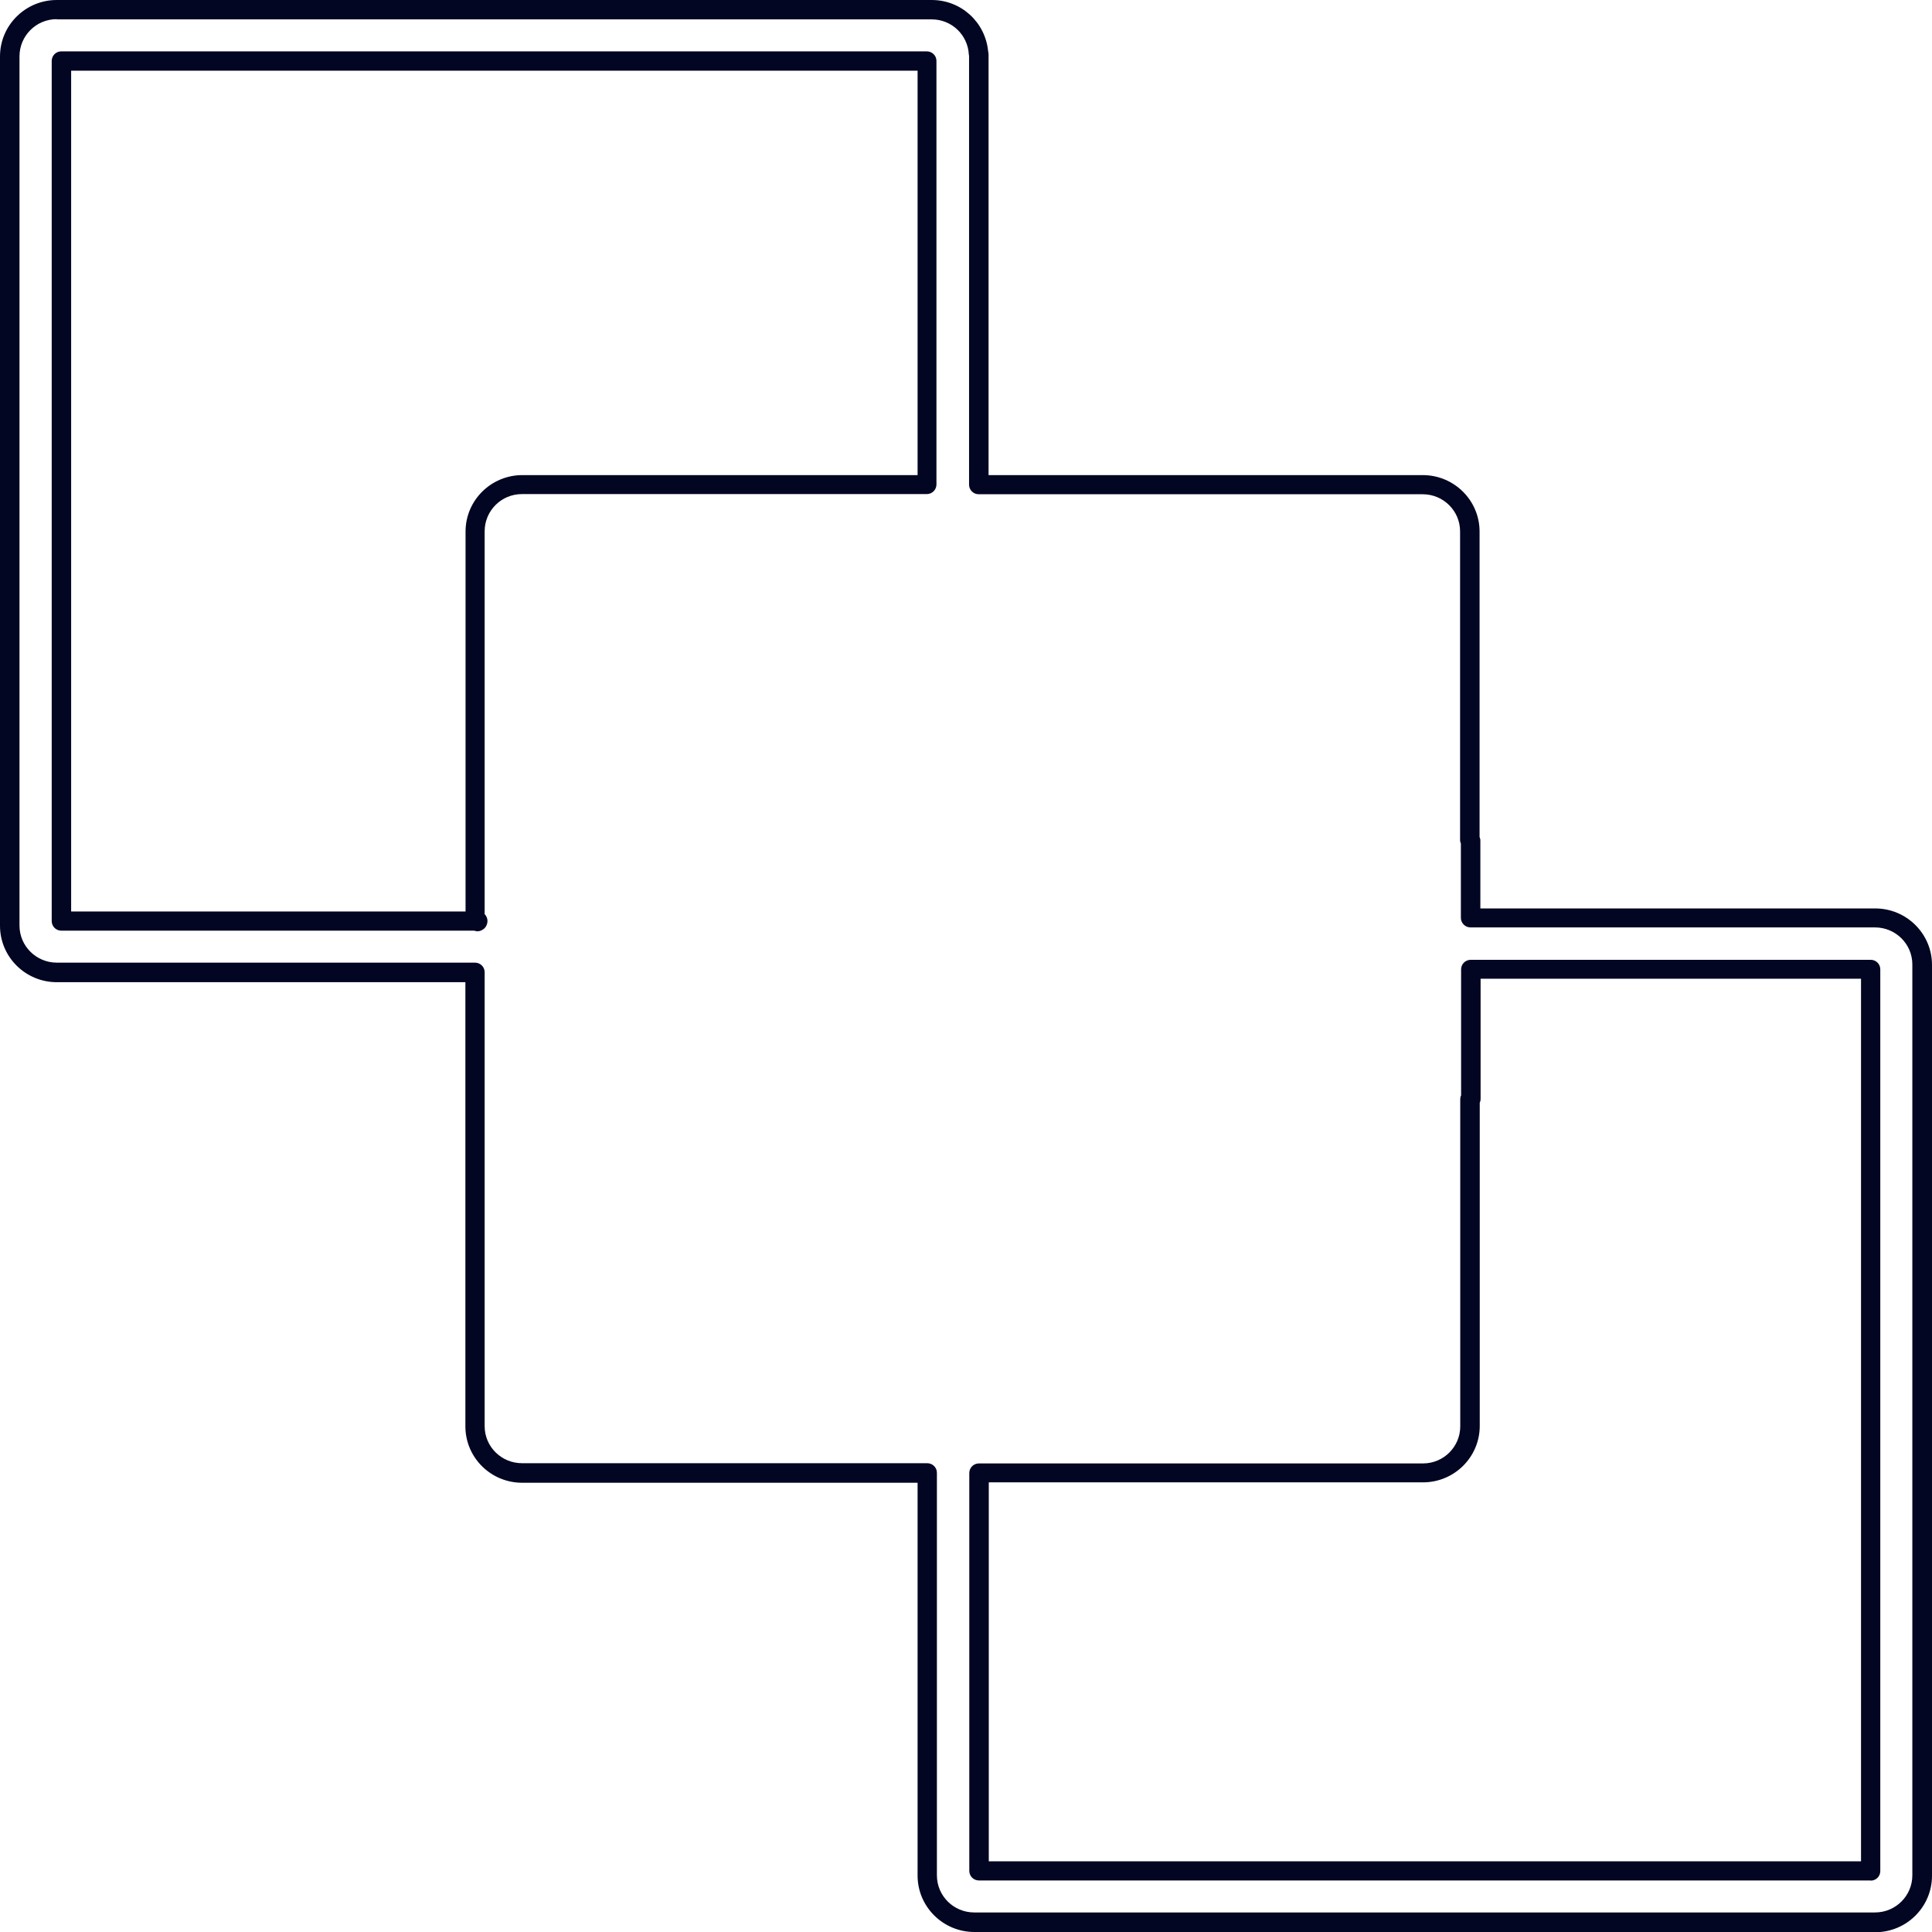 <svg width="34" height="34" viewBox="0 0 34 34" fill="none" xmlns="http://www.w3.org/2000/svg">
<path d="M33 34H17.148C16.596 34 16.148 33.555 16.148 33.007V26.094H9.189C8.637 26.094 8.19 25.65 8.19 25.101V17.285H1C0.448 17.285 0 16.84 0 16.292V0.993C0 0.445 0.448 0 1 0H16.397C16.917 0 17.343 0.394 17.39 0.907C17.393 0.921 17.397 0.936 17.397 0.954V8.361H25.038C25.59 8.361 26.038 8.806 26.038 9.354V14.729C26.045 14.747 26.052 14.768 26.052 14.79V15.987H33C33.552 15.987 34 16.432 34 16.98V33.01C34 33.559 33.552 34.004 33 34.004V34ZM1 0.337C0.635 0.337 0.343 0.631 0.343 0.993V16.288C0.343 16.65 0.639 16.941 1 16.941H8.359C8.453 16.941 8.529 17.016 8.529 17.109V25.098C8.529 25.46 8.825 25.75 9.186 25.75H16.318C16.412 25.75 16.488 25.825 16.488 25.919V33.003C16.488 33.365 16.783 33.656 17.144 33.656H32.997C33.361 33.656 33.654 33.362 33.654 33.003V16.973C33.654 16.611 33.358 16.321 32.997 16.321H25.879C25.785 16.321 25.709 16.245 25.709 16.152V14.847C25.702 14.829 25.695 14.807 25.695 14.786V9.351C25.695 8.989 25.399 8.698 25.038 8.698H17.224C17.13 8.698 17.054 8.623 17.054 8.53V0.993C17.054 0.993 17.054 0.972 17.05 0.961C17.032 0.613 16.747 0.341 16.397 0.341H1V0.337ZM32.921 33.093H17.227C17.134 33.093 17.058 33.018 17.058 32.924V25.922C17.058 25.829 17.134 25.754 17.227 25.754H25.042C25.406 25.754 25.698 25.46 25.698 25.101V19.343C25.698 19.318 25.702 19.296 25.713 19.279V17.059C25.713 16.966 25.789 16.891 25.883 16.891H32.921C33.015 16.891 33.09 16.966 33.09 17.059V32.928C33.09 33.021 33.015 33.096 32.921 33.096V33.093ZM17.401 32.756H32.751V17.224H26.056V19.339C26.056 19.364 26.052 19.386 26.041 19.404V25.094C26.041 25.642 25.594 26.087 25.042 26.087H17.401V32.752V32.756ZM8.41 16.389C8.41 16.389 8.399 16.389 8.395 16.389C8.384 16.389 8.356 16.381 8.345 16.378H1.079C0.985 16.378 0.91 16.303 0.91 16.209V1.072C0.91 0.979 0.985 0.904 1.079 0.904H16.311C16.404 0.904 16.48 0.979 16.48 1.072V8.526C16.48 8.619 16.404 8.695 16.311 8.695H9.186C8.821 8.695 8.529 8.989 8.529 9.351V16.087C8.561 16.12 8.579 16.163 8.579 16.209C8.579 16.256 8.558 16.306 8.525 16.338C8.493 16.367 8.449 16.389 8.406 16.389H8.41ZM1.256 16.041H8.193V9.354C8.193 8.806 8.641 8.361 9.193 8.361H16.148V1.244H1.252V16.041H1.256Z" fill="#020623"/>
</svg>
